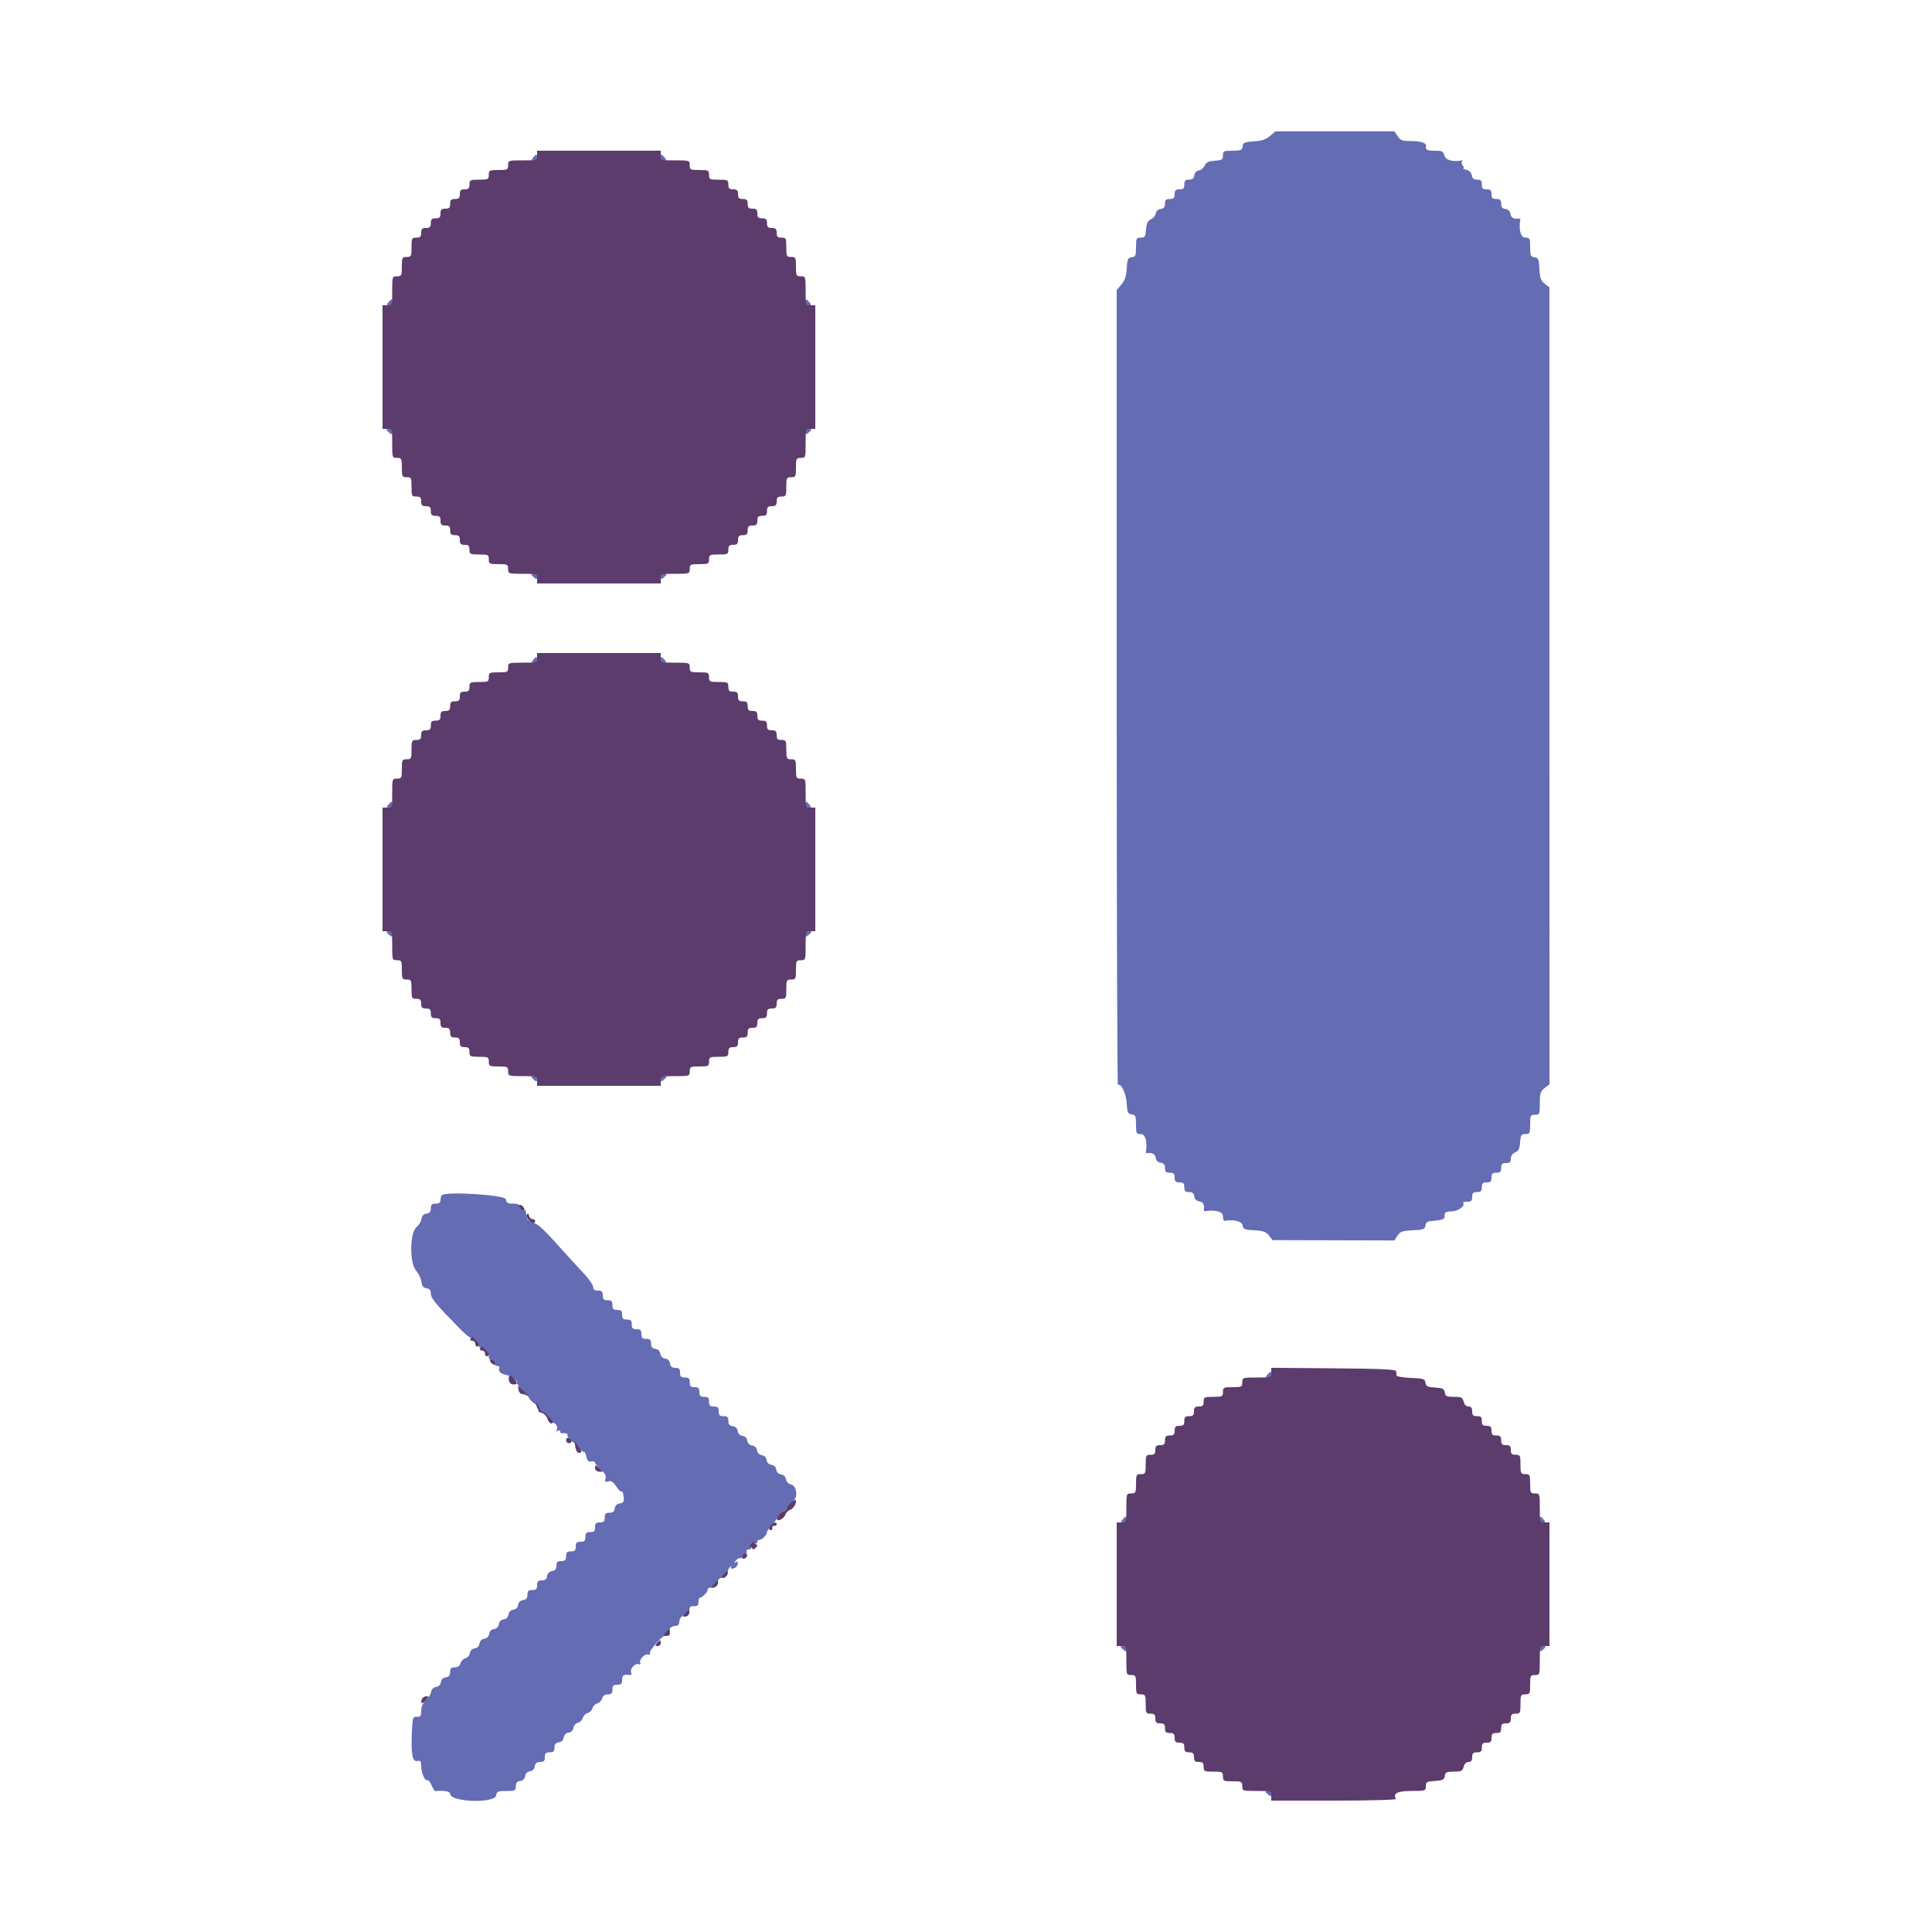 <svg xmlns="http://www.w3.org/2000/svg" xmlns:xlink="http://www.w3.org/1999/xlink" id="svg" width="400" height="400" version="1.1" viewBox="0 0 400 400"><g id="svgg"><path id="path0" fill="#646cb4" fill-rule="evenodd" stroke="none" d="M262.901 28.177 C 262.047 28.895,261.166 29.186,259.570 29.277 C 257.669 29.385,257.384 29.511,257.272 30.300 C 257.159 31.094,256.913 31.200,255.172 31.200 C 253.348 31.200,253.200 31.273,253.200 32.177 C 253.200 33.040,253.002 33.168,251.500 33.277 C 250.198 33.371,249.709 33.607,249.412 34.284 C 249.199 34.770,248.659 35.220,248.212 35.284 C 247.721 35.354,247.349 35.756,247.272 36.300 C 247.180 36.951,246.876 37.200,246.172 37.200 C 245.402 37.200,245.200 37.408,245.200 38.200 C 245.200 39.000,245.000 39.200,244.200 39.200 C 243.400 39.200,243.200 39.400,243.200 40.200 C 243.200 41.000,243.000 41.200,242.200 41.200 C 241.408 41.200,241.200 41.402,241.200 42.172 C 241.200 42.876,240.951 43.180,240.300 43.272 C 239.756 43.349,239.354 43.721,239.284 44.212 C 239.220 44.659,238.770 45.199,238.284 45.412 C 237.607 45.709,237.371 46.198,237.277 47.500 C 237.168 49.002,237.040 49.200,236.177 49.200 C 235.273 49.200,235.200 49.348,235.200 51.172 C 235.200 52.913,235.094 53.159,234.300 53.272 C 233.511 53.384,233.385 53.669,233.277 55.570 C 233.186 57.166,232.895 58.047,232.177 58.901 L 231.200 60.061 231.200 142.497 C 231.200 187.837,231.314 224.819,231.453 224.680 C 232.048 224.086,233.160 226.374,233.277 228.434 C 233.385 230.331,233.512 230.616,234.300 230.728 C 235.094 230.841,235.200 231.087,235.200 232.828 C 235.200 234.665,235.269 234.800,236.200 234.800 C 237.141 234.800,237.584 236.367,237.247 238.500 C 237.221 238.665,237.335 238.779,237.500 238.753 C 238.548 238.587,239.161 238.915,239.272 239.700 C 239.354 240.278,239.722 240.646,240.300 240.728 C 240.951 240.820,241.200 241.124,241.200 241.828 C 241.200 242.598,241.408 242.800,242.200 242.800 C 243.000 242.800,243.200 243.000,243.200 243.800 C 243.200 244.600,243.400 244.800,244.200 244.800 C 245.000 244.800,245.200 245.000,245.200 245.800 C 245.200 246.592,245.402 246.800,246.172 246.800 C 246.876 246.800,247.180 247.049,247.272 247.700 C 247.354 248.278,247.722 248.646,248.300 248.728 C 249.085 248.839,249.413 249.452,249.247 250.500 C 249.221 250.665,249.335 250.779,249.500 250.753 C 251.633 250.416,253.200 250.859,253.200 251.800 C 253.200 252.350,253.335 252.779,253.500 252.753 C 255.453 252.444,257.155 252.872,257.272 253.700 C 257.385 254.497,257.663 254.614,259.686 254.720 C 261.540 254.816,262.115 255.021,262.727 255.798 L 263.481 256.757 276.088 256.789 L 288.695 256.821 289.344 255.829 C 289.903 254.977,290.343 254.822,292.497 254.719 C 294.727 254.613,295.014 254.504,295.125 253.721 C 295.231 252.979,295.544 252.823,297.125 252.721 C 298.258 252.648,299.020 252.402,299.050 252.100 C 299.078 251.825,299.123 251.420,299.150 251.200 C 299.178 250.980,299.802 250.800,300.538 250.800 C 301.852 250.800,303.486 249.619,302.934 249.068 C 302.787 248.920,303.147 248.800,303.733 248.800 C 304.604 248.800,304.800 248.617,304.800 247.800 C 304.800 247.000,305.000 246.800,305.800 246.800 C 306.600 246.800,306.800 246.600,306.800 245.800 C 306.800 245.000,307.000 244.800,307.800 244.800 C 308.600 244.800,308.800 244.600,308.800 243.800 C 308.800 243.000,309.000 242.800,309.800 242.800 C 310.600 242.800,310.800 242.600,310.800 241.800 C 310.800 241.000,311.000 240.800,311.800 240.800 C 312.572 240.800,312.800 240.594,312.800 239.895 C 312.800 239.340,313.148 238.837,313.700 238.595 C 314.395 238.290,314.628 237.813,314.723 236.500 C 314.832 234.998,314.960 234.800,315.823 234.800 C 316.729 234.800,316.800 234.654,316.800 232.800 C 316.800 230.933,316.867 230.800,317.800 230.800 C 318.754 230.800,318.800 230.691,318.800 228.429 C 318.800 226.375,318.934 225.953,319.802 225.270 L 320.804 224.482 320.798 141.996 L 320.792 59.509 319.816 58.741 C 319.018 58.114,318.817 57.553,318.720 55.686 C 318.614 53.663,318.497 53.385,317.700 53.272 C 316.906 53.159,316.800 52.913,316.800 51.172 C 316.800 49.335,316.731 49.200,315.800 49.200 C 314.859 49.200,314.416 47.633,314.753 45.500 C 314.779 45.335,314.665 45.221,314.500 45.247 C 313.452 45.413,312.839 45.085,312.728 44.300 C 312.646 43.722,312.278 43.354,311.700 43.272 C 311.049 43.180,310.800 42.876,310.800 42.172 C 310.800 41.402,310.592 41.200,309.800 41.200 C 309.000 41.200,308.800 41.000,308.800 40.200 C 308.800 39.400,308.600 39.200,307.800 39.200 C 307.000 39.200,306.800 39.000,306.800 38.200 C 306.800 37.408,306.598 37.200,305.828 37.200 C 305.130 37.200,304.820 36.950,304.728 36.316 C 304.649 35.774,304.214 35.326,303.600 35.156 C 303.050 35.004,302.757 34.862,302.949 34.840 C 303.141 34.818,303.097 34.558,302.852 34.263 C 302.607 33.968,302.540 33.593,302.703 33.430 C 302.867 33.267,302.820 33.170,302.600 33.214 C 300.796 33.578,299.273 33.145,299.036 32.200 C 298.815 31.319,298.571 31.200,296.992 31.200 C 295.386 31.200,295.115 31.037,295.234 30.145 C 295.310 29.579,294.089 29.212,292.109 29.206 C 290.324 29.201,289.923 29.054,289.363 28.200 L 288.708 27.200 276.385 27.200 L 264.061 27.200 262.901 28.177 M110.400 32.600 C 109.992 33.091,110.020 33.200,110.551 33.200 C 110.908 33.200,111.200 32.930,111.200 32.600 C 111.200 32.270,111.132 32.000,111.049 32.000 C 110.966 32.000,110.674 32.270,110.400 32.600 M136.800 32.600 C 136.800 32.930,137.092 33.200,137.449 33.200 C 137.980 33.200,138.008 33.091,137.600 32.600 C 137.326 32.270,137.034 32.000,136.951 32.000 C 136.868 32.000,136.800 32.270,136.800 32.600 M80.400 62.600 C 79.992 63.091,80.020 63.200,80.551 63.200 C 80.908 63.200,81.200 62.930,81.200 62.600 C 81.200 62.270,81.132 62.000,81.049 62.000 C 80.966 62.000,80.674 62.270,80.400 62.600 M166.800 62.600 C 166.800 62.930,167.092 63.200,167.449 63.200 C 167.980 63.200,168.008 63.091,167.600 62.600 C 167.326 62.270,167.034 62.000,166.951 62.000 C 166.868 62.000,166.800 62.270,166.800 62.600 M80.000 88.951 C 80.000 89.034,80.270 89.326,80.600 89.600 C 81.091 90.008,81.200 89.980,81.200 89.449 C 81.200 89.092,80.930 88.800,80.600 88.800 C 80.270 88.800,80.000 88.868,80.000 88.951 M166.800 89.449 C 166.800 89.980,166.909 90.008,167.400 89.600 C 167.730 89.326,168.000 89.034,168.000 88.951 C 168.000 88.868,167.730 88.800,167.400 88.800 C 167.070 88.800,166.800 89.092,166.800 89.449 M110.000 118.951 C 110.000 119.034,110.270 119.326,110.600 119.600 C 111.091 120.008,111.200 119.980,111.200 119.449 C 111.200 119.092,110.930 118.800,110.600 118.800 C 110.270 118.800,110.000 118.868,110.000 118.951 M136.800 119.449 C 136.800 119.980,136.909 120.008,137.400 119.600 C 137.730 119.326,138.000 119.034,138.000 118.951 C 138.000 118.868,137.730 118.800,137.400 118.800 C 137.070 118.800,136.800 119.092,136.800 119.449 M110.400 136.600 C 109.992 137.091,110.020 137.200,110.551 137.200 C 110.908 137.200,111.200 136.930,111.200 136.600 C 111.200 136.270,111.132 136.000,111.049 136.000 C 110.966 136.000,110.674 136.270,110.400 136.600 M136.800 136.600 C 136.800 136.930,137.092 137.200,137.449 137.200 C 137.980 137.200,138.008 137.091,137.600 136.600 C 137.326 136.270,137.034 136.000,136.951 136.000 C 136.868 136.000,136.800 136.270,136.800 136.600 M80.400 166.600 C 79.992 167.091,80.020 167.200,80.551 167.200 C 80.908 167.200,81.200 166.930,81.200 166.600 C 81.200 166.270,81.132 166.000,81.049 166.000 C 80.966 166.000,80.674 166.270,80.400 166.600 M166.800 166.600 C 166.800 166.930,167.092 167.200,167.449 167.200 C 167.980 167.200,168.008 167.091,167.600 166.600 C 167.326 166.270,167.034 166.000,166.951 166.000 C 166.868 166.000,166.800 166.270,166.800 166.600 M80.000 192.951 C 80.000 193.034,80.270 193.326,80.600 193.600 C 81.091 194.008,81.200 193.980,81.200 193.449 C 81.200 193.092,80.930 192.800,80.600 192.800 C 80.270 192.800,80.000 192.868,80.000 192.951 M166.800 193.449 C 166.800 193.980,166.909 194.008,167.400 193.600 C 167.730 193.326,168.000 193.034,168.000 192.951 C 168.000 192.868,167.730 192.800,167.400 192.800 C 167.070 192.800,166.800 193.092,166.800 193.449 M110.000 222.951 C 110.000 223.034,110.270 223.326,110.600 223.600 C 111.091 224.008,111.200 223.980,111.200 223.449 C 111.200 223.092,110.930 222.800,110.600 222.800 C 110.270 222.800,110.000 222.868,110.000 222.951 M136.800 223.449 C 136.800 223.980,136.909 224.008,137.400 223.600 C 137.730 223.326,138.000 223.034,138.000 222.951 C 138.000 222.868,137.730 222.800,137.400 222.800 C 137.070 222.800,136.800 223.092,136.800 223.449 M91.476 247.457 C 91.324 247.609,91.200 248.063,91.200 248.467 C 91.200 248.982,90.903 249.200,90.200 249.200 C 89.408 249.200,89.200 249.402,89.200 250.172 C 89.200 250.876,88.951 251.180,88.300 251.272 C 87.700 251.357,87.354 251.722,87.264 252.365 C 87.189 252.896,86.739 253.645,86.264 254.030 C 84.836 255.185,84.743 261.396,86.128 263.042 C 86.680 263.697,87.191 264.766,87.265 265.417 C 87.365 266.288,87.637 266.634,88.300 266.728 C 88.953 266.821,89.200 267.124,89.200 267.832 C 89.200 268.779,90.288 270.089,95.340 275.226 C 96.406 276.311,97.427 277.107,97.607 276.995 C 98.053 276.720,99.200 277.914,99.200 278.652 C 99.200 278.979,99.365 279.145,99.568 279.020 C 100.102 278.690,101.200 279.923,101.200 280.852 C 101.200 281.289,101.360 281.549,101.555 281.428 C 101.995 281.156,102.892 282.175,102.530 282.537 C 102.385 282.682,102.561 282.800,102.921 282.800 C 103.317 282.800,103.490 283.021,103.360 283.360 C 103.124 283.974,103.773 284.510,104.979 284.698 C 105.825 284.830,107.320 286.013,107.020 286.314 C 106.918 286.415,107.450 287.044,108.203 287.710 C 108.956 288.377,109.517 289.030,109.449 289.161 C 109.305 289.443,110.665 290.798,111.100 290.805 C 111.265 290.808,111.405 291.213,111.412 291.705 C 111.421 292.390,111.626 292.572,112.286 292.479 C 113.150 292.358,114.305 293.745,114.052 294.600 C 113.987 294.820,114.067 294.867,114.230 294.703 C 114.703 294.230,115.577 295.195,115.308 295.895 C 115.146 296.317,115.222 296.434,115.532 296.242 C 115.789 296.083,116.000 296.143,116.000 296.376 C 116.000 296.609,116.135 296.779,116.300 296.753 C 117.011 296.640,117.635 296.823,117.487 297.100 C 117.316 297.420,118.631 298.822,119.050 298.767 C 119.188 298.749,119.607 299.200,119.980 299.770 C 120.354 300.340,120.765 300.702,120.892 300.575 C 121.020 300.447,121.243 300.883,121.388 301.543 C 121.588 302.454,121.838 302.708,122.426 302.595 C 122.852 302.513,123.200 302.614,123.200 302.820 C 123.200 303.026,123.742 303.677,124.405 304.267 C 125.268 305.037,125.538 305.564,125.359 306.129 C 125.153 306.777,125.257 306.878,125.941 306.700 C 126.565 306.536,126.972 306.796,127.570 307.741 C 128.009 308.433,128.510 308.910,128.684 308.800 C 128.858 308.690,129.055 309.171,129.123 309.869 C 129.226 310.934,129.098 311.159,128.323 311.269 C 127.722 311.354,127.355 311.714,127.272 312.300 C 127.180 312.951,126.876 313.200,126.172 313.200 C 125.402 313.200,125.200 313.408,125.200 314.200 C 125.200 315.000,125.000 315.200,124.200 315.200 C 123.400 315.200,123.200 315.400,123.200 316.200 C 123.200 317.000,123.000 317.200,122.200 317.200 C 121.400 317.200,121.200 317.400,121.200 318.200 C 121.200 319.000,121.000 319.200,120.200 319.200 C 119.400 319.200,119.200 319.400,119.200 320.200 C 119.200 321.000,119.000 321.200,118.200 321.200 C 117.400 321.200,117.200 321.400,117.200 322.200 C 117.200 323.000,117.000 323.200,116.200 323.200 C 115.408 323.200,115.200 323.402,115.200 324.172 C 115.200 324.876,114.951 325.180,114.300 325.272 C 113.722 325.354,113.354 325.722,113.272 326.300 C 113.180 326.951,112.876 327.200,112.172 327.200 C 111.402 327.200,111.200 327.408,111.200 328.200 C 111.200 329.000,111.000 329.200,110.200 329.200 C 109.408 329.200,109.200 329.402,109.200 330.172 C 109.200 330.876,108.951 331.180,108.300 331.272 C 107.730 331.353,107.354 331.721,107.275 332.275 C 107.198 332.821,106.821 333.198,106.275 333.275 C 105.730 333.353,105.353 333.730,105.275 334.275 C 105.198 334.821,104.821 335.198,104.275 335.275 C 103.730 335.353,103.353 335.730,103.275 336.275 C 103.198 336.821,102.821 337.198,102.275 337.275 C 101.730 337.353,101.353 337.730,101.275 338.275 C 101.198 338.821,100.821 339.198,100.275 339.275 C 99.730 339.353,99.353 339.730,99.275 340.275 C 99.198 340.821,98.821 341.198,98.275 341.275 C 97.736 341.352,97.353 341.730,97.278 342.259 C 97.210 342.732,96.792 343.213,96.348 343.330 C 95.904 343.446,95.443 343.914,95.324 344.370 C 95.181 344.917,94.782 345.200,94.153 345.200 C 93.410 345.200,93.200 345.415,93.200 346.172 C 93.200 346.876,92.951 347.180,92.300 347.272 C 91.730 347.353,91.354 347.721,91.275 348.275 C 91.198 348.821,90.821 349.198,90.275 349.275 C 89.739 349.352,89.353 349.730,89.279 350.250 C 89.212 350.718,88.717 351.514,88.179 352.020 C 87.536 352.623,87.200 353.379,87.200 354.218 C 87.200 355.288,87.055 355.488,86.307 355.448 C 85.461 355.403,85.407 355.576,85.272 358.751 C 85.082 363.242,85.385 364.796,86.413 364.597 C 87.049 364.475,87.200 364.668,87.200 365.604 C 87.200 367.017,87.987 368.855,88.466 368.559 C 88.658 368.441,89.052 368.909,89.343 369.599 C 89.633 370.289,89.990 370.842,90.135 370.827 C 91.916 370.644,93.200 370.878,93.200 371.386 C 93.200 373.128,102.482 373.434,102.728 371.700 C 102.841 370.906,103.087 370.800,104.828 370.800 C 106.650 370.800,106.800 370.726,106.800 369.828 C 106.800 369.124,107.049 368.820,107.700 368.728 C 108.270 368.647,108.646 368.279,108.725 367.725 C 108.802 367.179,109.179 366.802,109.725 366.725 C 110.279 366.646,110.647 366.270,110.728 365.700 C 110.820 365.049,111.124 364.800,111.828 364.800 C 112.598 364.800,112.800 364.592,112.800 363.800 C 112.800 363.000,113.000 362.800,113.800 362.800 C 114.592 362.800,114.800 362.598,114.800 361.828 C 114.800 361.124,115.049 360.820,115.700 360.728 C 116.270 360.647,116.646 360.279,116.725 359.725 C 116.802 359.179,117.179 358.802,117.725 358.725 C 118.264 358.648,118.647 358.270,118.722 357.741 C 118.790 357.268,119.208 356.787,119.652 356.670 C 120.096 356.554,120.553 356.103,120.667 355.667 C 120.781 355.231,121.231 354.781,121.667 354.667 C 122.103 354.553,122.553 354.103,122.667 353.667 C 122.781 353.231,123.231 352.781,123.667 352.667 C 124.103 352.553,124.557 352.086,124.676 351.630 C 124.819 351.083,125.218 350.800,125.847 350.800 C 126.597 350.800,126.800 350.587,126.800 349.800 C 126.800 349.000,127.000 348.800,127.800 348.800 C 128.600 348.800,128.800 348.600,128.800 347.800 C 128.800 346.841,129.147 346.614,130.354 346.783 C 130.702 346.831,130.820 346.630,130.671 346.242 C 130.382 345.487,131.502 344.277,132.231 344.557 C 132.550 344.679,132.679 344.550,132.557 344.231 C 132.294 343.546,133.546 342.294,134.231 342.557 C 134.541 342.675,134.679 342.551,134.566 342.255 C 134.364 341.728,137.177 338.542,137.700 338.706 C 137.865 338.758,137.955 338.575,137.900 338.300 C 137.845 338.025,138.038 337.849,138.330 337.910 C 138.621 337.970,138.753 337.848,138.623 337.638 C 138.352 337.198,139.118 336.626,140.000 336.611 C 140.330 336.605,140.605 336.330,140.611 336.000 C 140.628 335.039,141.207 334.370,141.921 334.489 C 142.284 334.550,142.603 334.330,142.630 334.000 C 142.740 332.640,142.838 332.506,143.698 332.552 C 144.376 332.588,144.596 332.380,144.598 331.700 C 144.599 331.205,144.735 330.800,144.900 330.800 C 145.385 330.800,146.688 329.427,146.513 329.100 C 146.365 328.823,146.989 328.640,147.700 328.753 C 147.865 328.779,147.955 328.575,147.900 328.300 C 147.845 328.025,148.038 327.849,148.330 327.910 C 148.621 327.970,148.758 327.856,148.634 327.655 C 148.342 327.183,149.380 326.314,149.770 326.703 C 149.933 326.867,150.007 326.730,149.933 326.400 C 149.860 326.068,150.036 325.849,150.330 325.910 C 150.621 325.970,150.762 325.862,150.643 325.669 C 150.523 325.476,150.703 324.976,151.042 324.559 C 151.382 324.142,151.535 324.042,151.382 324.338 C 151.189 324.713,151.331 324.833,151.848 324.734 C 152.257 324.655,152.655 324.257,152.734 323.848 C 152.837 323.314,152.726 323.196,152.338 323.429 C 151.896 323.696,151.897 323.634,152.345 323.081 C 152.645 322.711,153.050 322.507,153.245 322.628 C 153.440 322.749,153.600 322.567,153.600 322.224 C 153.600 321.881,153.881 321.600,154.224 321.600 C 154.567 321.600,154.736 321.420,154.600 321.200 C 154.464 320.980,154.633 320.800,154.976 320.800 C 155.319 320.800,155.600 320.609,155.600 320.376 C 155.600 320.143,155.375 320.084,155.100 320.245 C 154.825 320.406,154.943 320.147,155.362 319.669 C 156.151 318.769,156.633 318.500,156.200 319.200 C 156.064 319.420,156.143 319.600,156.376 319.600 C 156.609 319.600,156.800 319.420,156.800 319.200 C 156.800 318.980,156.993 318.800,157.229 318.800 C 157.791 318.800,158.800 317.779,158.800 317.210 C 158.800 316.965,159.236 316.328,159.769 315.795 C 160.302 315.262,160.851 314.469,160.989 314.033 C 161.128 313.597,161.592 313.130,162.020 312.994 C 162.449 312.857,162.800 312.568,162.800 312.349 C 162.800 312.131,162.960 312.051,163.155 312.172 C 163.350 312.293,163.732 312.123,164.004 311.796 C 164.276 311.468,164.350 311.200,164.169 311.200 C 163.988 311.200,164.056 310.984,164.320 310.720 C 165.235 309.805,164.914 307.644,163.823 307.370 C 163.228 307.221,162.798 306.787,162.723 306.262 C 162.647 305.730,162.265 305.352,161.725 305.275 C 161.179 305.198,160.802 304.821,160.725 304.275 C 160.647 303.730,160.270 303.353,159.725 303.275 C 159.179 303.198,158.802 302.821,158.725 302.275 C 158.647 301.730,158.270 301.353,157.725 301.275 C 157.179 301.198,156.802 300.821,156.725 300.275 C 156.647 299.730,156.270 299.353,155.725 299.275 C 155.179 299.198,154.802 298.821,154.725 298.275 C 154.647 297.730,154.270 297.353,153.725 297.275 C 153.179 297.198,152.802 296.821,152.725 296.275 C 152.646 295.721,152.270 295.353,151.700 295.272 C 151.049 295.180,150.800 294.876,150.800 294.172 C 150.800 293.402,150.592 293.200,149.800 293.200 C 149.000 293.200,148.800 293.000,148.800 292.200 C 148.800 291.400,148.600 291.200,147.800 291.200 C 147.000 291.200,146.800 291.000,146.800 290.200 C 146.800 289.400,146.600 289.200,145.800 289.200 C 145.000 289.200,144.800 289.000,144.800 288.200 C 144.800 287.400,144.600 287.200,143.800 287.200 C 143.000 287.200,142.800 287.000,142.800 286.200 C 142.800 285.400,142.600 285.200,141.800 285.200 C 141.000 285.200,140.800 285.000,140.800 284.200 C 140.800 283.408,140.598 283.200,139.828 283.200 C 139.124 283.200,138.820 282.951,138.728 282.300 C 138.647 281.730,138.279 281.354,137.725 281.275 C 137.179 281.198,136.802 280.821,136.725 280.275 C 136.646 279.721,136.270 279.353,135.700 279.272 C 135.049 279.180,134.800 278.876,134.800 278.172 C 134.800 277.402,134.592 277.200,133.800 277.200 C 133.000 277.200,132.800 277.000,132.800 276.200 C 132.800 275.400,132.600 275.200,131.800 275.200 C 131.000 275.200,130.800 275.000,130.800 274.200 C 130.800 273.400,130.600 273.200,129.800 273.200 C 129.000 273.200,128.800 273.000,128.800 272.200 C 128.800 271.400,128.600 271.200,127.800 271.200 C 127.000 271.200,126.800 271.000,126.800 270.200 C 126.800 269.400,126.600 269.200,125.800 269.200 C 125.000 269.200,124.800 269.000,124.800 268.200 C 124.800 267.400,124.600 267.200,123.800 267.200 C 123.086 267.200,122.800 266.984,122.800 266.443 C 122.800 266.027,121.855 264.686,120.700 263.463 C 119.545 262.239,117.748 260.285,116.707 259.119 C 112.577 254.494,111.587 253.554,110.417 253.146 C 109.748 252.913,109.178 252.559,109.150 252.361 C 109.123 252.162,109.055 251.820,109.000 251.600 C 108.945 251.380,108.878 250.990,108.850 250.733 C 108.822 250.477,108.682 250.385,108.537 250.530 C 108.175 250.892,107.156 249.995,107.428 249.555 C 107.549 249.360,107.019 249.200,106.251 249.200 C 105.108 249.200,104.832 249.037,104.728 248.300 C 104.599 247.394,92.320 246.613,91.476 247.457 M262.400 284.600 C 261.992 285.091,262.020 285.200,262.551 285.200 C 262.908 285.200,263.200 284.930,263.200 284.600 C 263.200 284.270,263.132 284.000,263.049 284.000 C 262.966 284.000,262.674 284.270,262.400 284.600 M232.400 314.600 C 231.992 315.091,232.020 315.200,232.551 315.200 C 232.908 315.200,233.200 314.930,233.200 314.600 C 233.200 314.270,233.132 314.000,233.049 314.000 C 232.966 314.000,232.674 314.270,232.400 314.600 M318.800 314.600 C 318.800 314.930,319.092 315.200,319.449 315.200 C 319.980 315.200,320.008 315.091,319.600 314.600 C 319.326 314.270,319.034 314.000,318.951 314.000 C 318.868 314.000,318.800 314.270,318.800 314.600 M232.000 340.951 C 232.000 341.034,232.270 341.326,232.600 341.600 C 233.091 342.008,233.200 341.980,233.200 341.449 C 233.200 341.092,232.930 340.800,232.600 340.800 C 232.270 340.800,232.000 340.868,232.000 340.951 M318.800 341.449 C 318.800 341.980,318.909 342.008,319.400 341.600 C 319.730 341.326,320.000 341.034,320.000 340.951 C 320.000 340.868,319.730 340.800,319.400 340.800 C 319.070 340.800,318.800 341.092,318.800 341.449 M262.000 370.951 C 262.000 371.034,262.270 371.326,262.600 371.600 C 263.091 372.008,263.200 371.980,263.200 371.449 C 263.200 371.092,262.930 370.800,262.600 370.800 C 262.270 370.800,262.000 370.868,262.000 370.951"/><path id="path1" fill="#5c3c6c" fill-rule="evenodd" stroke="none" d="M111.200 32.200 C 111.200 33.178,111.133 33.200,108.200 33.200 C 105.267 33.200,105.200 33.222,105.200 34.200 C 105.200 35.133,105.067 35.200,103.200 35.200 C 101.333 35.200,101.200 35.267,101.200 36.200 C 101.200 37.133,101.067 37.200,99.200 37.200 C 97.333 37.200,97.200 37.267,97.200 38.200 C 97.200 39.000,97.000 39.200,96.200 39.200 C 95.400 39.200,95.200 39.400,95.200 40.200 C 95.200 41.000,95.000 41.200,94.200 41.200 C 93.400 41.200,93.200 41.400,93.200 42.200 C 93.200 43.000,93.000 43.200,92.200 43.200 C 91.400 43.200,91.200 43.400,91.200 44.200 C 91.200 45.000,91.000 45.200,90.200 45.200 C 89.400 45.200,89.200 45.400,89.200 46.200 C 89.200 47.000,89.000 47.200,88.200 47.200 C 87.400 47.200,87.200 47.400,87.200 48.200 C 87.200 49.000,87.000 49.200,86.200 49.200 C 85.267 49.200,85.200 49.333,85.200 51.200 C 85.200 53.067,85.133 53.200,84.200 53.200 C 83.267 53.200,83.200 53.333,83.200 55.200 C 83.200 57.067,83.133 57.200,82.200 57.200 C 81.222 57.200,81.200 57.267,81.200 60.200 C 81.200 63.133,81.178 63.200,80.200 63.200 L 79.200 63.200 79.200 76.000 L 79.200 88.800 80.200 88.800 C 81.178 88.800,81.200 88.867,81.200 91.800 C 81.200 94.733,81.222 94.800,82.200 94.800 C 83.133 94.800,83.200 94.933,83.200 96.800 C 83.200 98.667,83.267 98.800,84.200 98.800 C 85.133 98.800,85.200 98.933,85.200 100.800 C 85.200 102.667,85.267 102.800,86.200 102.800 C 87.000 102.800,87.200 103.000,87.200 103.800 C 87.200 104.600,87.400 104.800,88.200 104.800 C 89.000 104.800,89.200 105.000,89.200 105.800 C 89.200 106.600,89.400 106.800,90.200 106.800 C 91.000 106.800,91.200 107.000,91.200 107.800 C 91.200 108.600,91.400 108.800,92.200 108.800 C 93.000 108.800,93.200 109.000,93.200 109.800 C 93.200 110.600,93.400 110.800,94.200 110.800 C 95.000 110.800,95.200 111.000,95.200 111.800 C 95.200 112.600,95.400 112.800,96.200 112.800 C 97.000 112.800,97.200 113.000,97.200 113.800 C 97.200 114.733,97.333 114.800,99.200 114.800 C 101.067 114.800,101.200 114.867,101.200 115.800 C 101.200 116.733,101.333 116.800,103.200 116.800 C 105.067 116.800,105.200 116.867,105.200 117.800 C 105.200 118.778,105.267 118.800,108.200 118.800 C 111.133 118.800,111.200 118.822,111.200 119.800 L 111.200 120.800 124.000 120.800 L 136.800 120.800 136.800 119.800 C 136.800 118.822,136.867 118.800,139.800 118.800 C 142.733 118.800,142.800 118.778,142.800 117.800 C 142.800 116.867,142.933 116.800,144.800 116.800 C 146.667 116.800,146.800 116.733,146.800 115.800 C 146.800 114.867,146.933 114.800,148.800 114.800 C 150.667 114.800,150.800 114.733,150.800 113.800 C 150.800 113.000,151.000 112.800,151.800 112.800 C 152.600 112.800,152.800 112.600,152.800 111.800 C 152.800 111.000,153.000 110.800,153.800 110.800 C 154.600 110.800,154.800 110.600,154.800 109.800 C 154.800 109.000,155.000 108.800,155.800 108.800 C 156.600 108.800,156.800 108.600,156.800 107.800 C 156.800 107.000,157.000 106.800,157.800 106.800 C 158.600 106.800,158.800 106.600,158.800 105.800 C 158.800 105.000,159.000 104.800,159.800 104.800 C 160.600 104.800,160.800 104.600,160.800 103.800 C 160.800 103.000,161.000 102.800,161.800 102.800 C 162.733 102.800,162.800 102.667,162.800 100.800 C 162.800 98.933,162.867 98.800,163.800 98.800 C 164.733 98.800,164.800 98.667,164.800 96.800 C 164.800 94.933,164.867 94.800,165.800 94.800 C 166.778 94.800,166.800 94.733,166.800 91.800 C 166.800 88.867,166.822 88.800,167.800 88.800 L 168.800 88.800 168.800 76.000 L 168.800 63.200 167.800 63.200 C 166.822 63.200,166.800 63.133,166.800 60.200 C 166.800 57.267,166.778 57.200,165.800 57.200 C 164.867 57.200,164.800 57.067,164.800 55.200 C 164.800 53.333,164.733 53.200,163.800 53.200 C 162.867 53.200,162.800 53.067,162.800 51.200 C 162.800 49.333,162.733 49.200,161.800 49.200 C 161.000 49.200,160.800 49.000,160.800 48.200 C 160.800 47.400,160.600 47.200,159.800 47.200 C 159.000 47.200,158.800 47.000,158.800 46.200 C 158.800 45.400,158.600 45.200,157.800 45.200 C 157.000 45.200,156.800 45.000,156.800 44.200 C 156.800 43.400,156.600 43.200,155.800 43.200 C 155.000 43.200,154.800 43.000,154.800 42.200 C 154.800 41.400,154.600 41.200,153.800 41.200 C 153.000 41.200,152.800 41.000,152.800 40.200 C 152.800 39.400,152.600 39.200,151.800 39.200 C 151.000 39.200,150.800 39.000,150.800 38.200 C 150.800 37.267,150.667 37.200,148.800 37.200 C 146.933 37.200,146.800 37.133,146.800 36.200 C 146.800 35.267,146.667 35.200,144.800 35.200 C 142.933 35.200,142.800 35.133,142.800 34.200 C 142.800 33.222,142.733 33.200,139.800 33.200 C 136.867 33.200,136.800 33.178,136.800 32.200 L 136.800 31.200 124.000 31.200 L 111.200 31.200 111.200 32.200 M111.200 136.200 C 111.200 137.178,111.133 137.200,108.200 137.200 C 105.267 137.200,105.200 137.222,105.200 138.200 C 105.200 139.133,105.067 139.200,103.200 139.200 C 101.333 139.200,101.200 139.267,101.200 140.200 C 101.200 141.133,101.067 141.200,99.200 141.200 C 97.333 141.200,97.200 141.267,97.200 142.200 C 97.200 143.000,97.000 143.200,96.200 143.200 C 95.400 143.200,95.200 143.400,95.200 144.200 C 95.200 145.000,95.000 145.200,94.200 145.200 C 93.400 145.200,93.200 145.400,93.200 146.200 C 93.200 147.000,93.000 147.200,92.200 147.200 C 91.400 147.200,91.200 147.400,91.200 148.200 C 91.200 149.000,91.000 149.200,90.200 149.200 C 89.400 149.200,89.200 149.400,89.200 150.200 C 89.200 151.000,89.000 151.200,88.200 151.200 C 87.400 151.200,87.200 151.400,87.200 152.200 C 87.200 153.000,87.000 153.200,86.200 153.200 C 85.267 153.200,85.200 153.333,85.200 155.200 C 85.200 157.067,85.133 157.200,84.200 157.200 C 83.267 157.200,83.200 157.333,83.200 159.200 C 83.200 161.067,83.133 161.200,82.200 161.200 C 81.222 161.200,81.200 161.267,81.200 164.200 C 81.200 167.133,81.178 167.200,80.200 167.200 L 79.200 167.200 79.200 180.000 L 79.200 192.800 80.200 192.800 C 81.178 192.800,81.200 192.867,81.200 195.800 C 81.200 198.733,81.222 198.800,82.200 198.800 C 83.133 198.800,83.200 198.933,83.200 200.800 C 83.200 202.667,83.267 202.800,84.200 202.800 C 85.133 202.800,85.200 202.933,85.200 204.800 C 85.200 206.667,85.267 206.800,86.200 206.800 C 87.000 206.800,87.200 207.000,87.200 207.800 C 87.200 208.600,87.400 208.800,88.200 208.800 C 89.000 208.800,89.200 209.000,89.200 209.800 C 89.200 210.600,89.400 210.800,90.200 210.800 C 91.000 210.800,91.200 211.000,91.200 211.800 C 91.200 212.600,91.400 212.800,92.200 212.800 C 93.000 212.800,93.200 213.000,93.200 213.800 C 93.200 214.600,93.400 214.800,94.200 214.800 C 95.000 214.800,95.200 215.000,95.200 215.800 C 95.200 216.600,95.400 216.800,96.200 216.800 C 97.000 216.800,97.200 217.000,97.200 217.800 C 97.200 218.733,97.333 218.800,99.200 218.800 C 101.067 218.800,101.200 218.867,101.200 219.800 C 101.200 220.733,101.333 220.800,103.200 220.800 C 105.067 220.800,105.200 220.867,105.200 221.800 C 105.200 222.778,105.267 222.800,108.200 222.800 C 111.133 222.800,111.200 222.822,111.200 223.800 L 111.200 224.800 124.000 224.800 L 136.800 224.800 136.800 223.800 C 136.800 222.822,136.867 222.800,139.800 222.800 C 142.733 222.800,142.800 222.778,142.800 221.800 C 142.800 220.867,142.933 220.800,144.800 220.800 C 146.667 220.800,146.800 220.733,146.800 219.800 C 146.800 218.867,146.933 218.800,148.800 218.800 C 150.667 218.800,150.800 218.733,150.800 217.800 C 150.800 217.000,151.000 216.800,151.800 216.800 C 152.600 216.800,152.800 216.600,152.800 215.800 C 152.800 215.000,153.000 214.800,153.800 214.800 C 154.600 214.800,154.800 214.600,154.800 213.800 C 154.800 213.000,155.000 212.800,155.800 212.800 C 156.600 212.800,156.800 212.600,156.800 211.800 C 156.800 211.000,157.000 210.800,157.800 210.800 C 158.600 210.800,158.800 210.600,158.800 209.800 C 158.800 209.000,159.000 208.800,159.800 208.800 C 160.600 208.800,160.800 208.600,160.800 207.800 C 160.800 207.000,161.000 206.800,161.800 206.800 C 162.733 206.800,162.800 206.667,162.800 204.800 C 162.800 202.933,162.867 202.800,163.800 202.800 C 164.733 202.800,164.800 202.667,164.800 200.800 C 164.800 198.933,164.867 198.800,165.800 198.800 C 166.778 198.800,166.800 198.733,166.800 195.800 C 166.800 192.867,166.822 192.800,167.800 192.800 L 168.800 192.800 168.800 180.000 L 168.800 167.200 167.800 167.200 C 166.822 167.200,166.800 167.133,166.800 164.200 C 166.800 161.267,166.778 161.200,165.800 161.200 C 164.867 161.200,164.800 161.067,164.800 159.200 C 164.800 157.333,164.733 157.200,163.800 157.200 C 162.867 157.200,162.800 157.067,162.800 155.200 C 162.800 153.333,162.733 153.200,161.800 153.200 C 161.000 153.200,160.800 153.000,160.800 152.200 C 160.800 151.400,160.600 151.200,159.800 151.200 C 159.000 151.200,158.800 151.000,158.800 150.200 C 158.800 149.400,158.600 149.200,157.800 149.200 C 157.000 149.200,156.800 149.000,156.800 148.200 C 156.800 147.400,156.600 147.200,155.800 147.200 C 155.000 147.200,154.800 147.000,154.800 146.200 C 154.800 145.400,154.600 145.200,153.800 145.200 C 153.000 145.200,152.800 145.000,152.800 144.200 C 152.800 143.400,152.600 143.200,151.800 143.200 C 151.000 143.200,150.800 143.000,150.800 142.200 C 150.800 141.267,150.667 141.200,148.800 141.200 C 146.933 141.200,146.800 141.133,146.800 140.200 C 146.800 139.267,146.667 139.200,144.800 139.200 C 142.933 139.200,142.800 139.133,142.800 138.200 C 142.800 137.222,142.733 137.200,139.800 137.200 C 136.867 137.200,136.800 137.178,136.800 136.200 L 136.800 135.200 124.000 135.200 L 111.200 135.200 111.200 136.200 M107.426 249.559 C 107.306 249.752,107.461 250.118,107.769 250.374 C 108.498 250.979,108.882 250.353,108.179 249.704 C 107.884 249.431,107.545 249.366,107.426 249.559 M109.087 251.468 C 108.925 251.725,109.077 252.220,109.425 252.568 C 110.141 253.284,110.800 253.395,110.800 252.800 C 110.800 252.580,110.543 252.400,110.229 252.400 C 109.915 252.400,109.596 252.085,109.520 251.700 C 109.426 251.225,109.287 251.150,109.087 251.468 M97.400 277.200 C 97.264 277.420,97.433 277.600,97.776 277.600 C 98.119 277.600,98.400 277.870,98.400 278.200 C 98.400 278.530,98.580 278.800,98.800 278.800 C 99.394 278.800,99.285 278.142,98.571 277.429 C 97.833 276.690,97.728 276.670,97.400 277.200 M99.400 279.200 C 99.264 279.420,99.433 279.600,99.776 279.600 C 100.119 279.600,100.400 279.870,100.400 280.200 C 100.400 280.530,100.580 280.800,100.800 280.800 C 101.394 280.800,101.285 280.142,100.571 279.429 C 99.833 278.690,99.728 278.670,99.400 279.200 M101.478 281.481 C 101.371 281.656,101.526 282.023,101.821 282.296 C 102.116 282.569,102.455 282.634,102.574 282.441 C 102.694 282.248,102.539 281.882,102.231 281.626 C 101.923 281.370,101.584 281.305,101.478 281.481 M263.200 284.194 C 263.200 285.179,263.138 285.200,260.200 285.200 C 257.267 285.200,257.200 285.222,257.200 286.200 C 257.200 287.133,257.067 287.200,255.200 287.200 C 253.333 287.200,253.200 287.267,253.200 288.200 C 253.200 289.133,253.067 289.200,251.200 289.200 C 249.333 289.200,249.200 289.267,249.200 290.200 C 249.200 291.000,249.000 291.200,248.200 291.200 C 247.400 291.200,247.200 291.400,247.200 292.200 C 247.200 293.000,247.000 293.200,246.200 293.200 C 245.400 293.200,245.200 293.400,245.200 294.200 C 245.200 295.000,245.000 295.200,244.200 295.200 C 243.400 295.200,243.200 295.400,243.200 296.200 C 243.200 297.000,243.000 297.200,242.200 297.200 C 241.400 297.200,241.200 297.400,241.200 298.200 C 241.200 299.000,241.000 299.200,240.200 299.200 C 239.400 299.200,239.200 299.400,239.200 300.200 C 239.200 301.000,239.000 301.200,238.200 301.200 C 237.267 301.200,237.200 301.333,237.200 303.200 C 237.200 305.067,237.133 305.200,236.200 305.200 C 235.267 305.200,235.200 305.333,235.200 307.200 C 235.200 309.067,235.133 309.200,234.200 309.200 C 233.222 309.200,233.200 309.267,233.200 312.200 C 233.200 315.133,233.178 315.200,232.200 315.200 L 231.200 315.200 231.200 328.000 L 231.200 340.800 232.200 340.800 C 233.178 340.800,233.200 340.867,233.200 343.800 C 233.200 346.733,233.222 346.800,234.200 346.800 C 235.133 346.800,235.200 346.933,235.200 348.800 C 235.200 350.667,235.267 350.800,236.200 350.800 C 237.133 350.800,237.200 350.933,237.200 352.800 C 237.200 354.667,237.267 354.800,238.200 354.800 C 239.000 354.800,239.200 355.000,239.200 355.800 C 239.200 356.600,239.400 356.800,240.200 356.800 C 241.000 356.800,241.200 357.000,241.200 357.800 C 241.200 358.600,241.400 358.800,242.200 358.800 C 243.000 358.800,243.200 359.000,243.200 359.800 C 243.200 360.600,243.400 360.800,244.200 360.800 C 245.000 360.800,245.200 361.000,245.200 361.800 C 245.200 362.600,245.400 362.800,246.200 362.800 C 247.000 362.800,247.200 363.000,247.200 363.800 C 247.200 364.600,247.400 364.800,248.200 364.800 C 249.000 364.800,249.200 365.000,249.200 365.800 C 249.200 366.733,249.333 366.800,251.200 366.800 C 253.067 366.800,253.200 366.867,253.200 367.800 C 253.200 368.733,253.333 368.800,255.200 368.800 C 257.067 368.800,257.200 368.867,257.200 369.800 C 257.200 370.778,257.267 370.800,260.200 370.800 C 263.133 370.800,263.200 370.822,263.200 371.800 L 263.200 372.800 276.224 372.800 C 283.943 372.800,289.156 372.652,289.022 372.436 C 288.323 371.305,289.317 370.800,292.243 370.800 C 295.113 370.800,295.200 370.771,295.200 369.822 C 295.200 368.939,295.385 368.832,297.100 368.722 C 298.721 368.618,299.019 368.468,299.128 367.700 C 299.238 366.922,299.495 366.800,301.020 366.800 C 302.569 366.800,302.815 366.678,303.036 365.800 C 303.193 365.174,303.570 364.800,304.043 364.800 C 304.584 364.800,304.800 364.514,304.800 363.800 C 304.800 363.000,305.000 362.800,305.800 362.800 C 306.600 362.800,306.800 362.600,306.800 361.800 C 306.800 361.000,307.000 360.800,307.800 360.800 C 308.600 360.800,308.800 360.600,308.800 359.800 C 308.800 359.000,309.000 358.800,309.800 358.800 C 310.600 358.800,310.800 358.600,310.800 357.800 C 310.800 357.000,311.000 356.800,311.800 356.800 C 312.600 356.800,312.800 356.600,312.800 355.800 C 312.800 355.000,313.000 354.800,313.800 354.800 C 314.733 354.800,314.800 354.667,314.800 352.800 C 314.800 350.933,314.867 350.800,315.800 350.800 C 316.733 350.800,316.800 350.667,316.800 348.800 C 316.800 346.933,316.867 346.800,317.800 346.800 C 318.778 346.800,318.800 346.733,318.800 343.800 C 318.800 340.867,318.822 340.800,319.800 340.800 L 320.800 340.800 320.800 328.000 L 320.800 315.200 319.800 315.200 C 318.822 315.200,318.800 315.133,318.800 312.200 C 318.800 309.267,318.778 309.200,317.800 309.200 C 316.867 309.200,316.800 309.067,316.800 307.200 C 316.800 305.333,316.733 305.200,315.800 305.200 C 314.867 305.200,314.800 305.067,314.800 303.200 C 314.800 301.333,314.733 301.200,313.800 301.200 C 313.000 301.200,312.800 301.000,312.800 300.200 C 312.800 299.400,312.600 299.200,311.800 299.200 C 311.000 299.200,310.800 299.000,310.800 298.200 C 310.800 297.400,310.600 297.200,309.800 297.200 C 309.000 297.200,308.800 297.000,308.800 296.200 C 308.800 295.400,308.600 295.200,307.800 295.200 C 307.000 295.200,306.800 295.000,306.800 294.200 C 306.800 293.400,306.600 293.200,305.800 293.200 C 305.000 293.200,304.800 293.000,304.800 292.200 C 304.800 291.486,304.584 291.200,304.043 291.200 C 303.570 291.200,303.193 290.826,303.036 290.200 C 302.815 289.322,302.569 289.200,301.020 289.200 C 299.495 289.200,299.238 289.078,299.128 288.300 C 299.019 287.534,298.721 287.382,297.125 287.279 C 295.544 287.177,295.231 287.021,295.125 286.279 C 295.011 285.479,294.740 285.389,292.100 285.282 C 290.505 285.218,289.178 284.993,289.150 284.782 C 289.123 284.572,289.078 284.175,289.050 283.900 C 289.011 283.514,286.064 283.376,276.100 283.294 L 263.200 283.189 263.200 284.194 M105.342 285.700 C 105.470 286.536,106.157 286.877,106.926 286.486 C 107.293 286.300,106.061 284.800,105.541 284.800 C 105.356 284.800,105.267 285.205,105.342 285.700 M107.338 287.663 C 107.417 288.178,107.733 288.605,108.041 288.611 C 108.348 288.616,108.825 288.762,109.100 288.934 C 109.924 289.450,109.672 289.065,108.397 287.862 C 107.212 286.743,107.196 286.740,107.338 287.663 M111.149 291.300 C 111.327 291.795,111.851 292.373,112.314 292.585 C 112.777 292.797,113.252 293.352,113.369 293.819 C 113.486 294.285,113.839 294.667,114.154 294.667 C 114.587 294.667,114.522 294.392,113.887 293.533 C 113.427 292.910,112.809 292.400,112.515 292.400 C 112.221 292.400,111.809 291.950,111.600 291.400 C 111.127 290.157,110.705 290.063,111.149 291.300 M117.200 298.167 C 117.200 298.515,117.485 298.800,117.833 298.800 C 118.182 298.800,118.395 298.586,118.308 298.325 C 118.061 297.583,117.200 297.460,117.200 298.167 M119.108 299.552 C 119.212 300.261,119.530 300.800,119.845 300.800 C 120.583 300.800,120.533 300.396,119.653 299.252 L 118.925 298.305 119.108 299.552 M123.200 303.919 C 123.200 304.343,123.523 304.654,124.000 304.690 C 124.440 304.723,124.800 304.711,124.800 304.664 C 124.800 304.617,124.440 304.270,124.000 303.893 C 123.243 303.245,123.200 303.246,123.200 303.919 M163.671 311.220 C 163.192 311.666,162.800 312.192,162.800 312.389 C 162.800 312.585,162.457 312.855,162.037 312.988 C 161.324 313.215,160.593 314.326,160.933 314.667 C 161.269 315.003,162.384 314.280,162.605 313.584 C 162.735 313.175,163.183 312.733,163.600 312.600 C 164.304 312.377,165.084 310.950,164.707 310.574 C 164.616 310.483,164.150 310.774,163.671 311.220 M159.680 315.680 C 159.096 316.264,159.058 316.800,159.600 316.800 C 159.820 316.800,159.955 316.575,159.900 316.300 C 159.845 316.025,160.025 315.845,160.300 315.900 C 160.575 315.955,160.800 315.820,160.800 315.600 C 160.800 315.058,160.264 315.096,159.680 315.680 M155.362 319.669 C 154.943 320.147,154.810 320.415,155.066 320.266 C 155.322 320.117,155.615 320.221,155.716 320.498 C 155.860 320.890,156.020 320.880,156.450 320.450 C 156.880 320.020,156.890 319.860,156.498 319.716 C 156.221 319.615,156.097 319.367,156.221 319.166 C 156.636 318.495,156.134 318.789,155.362 319.669 M153.600 322.233 C 153.600 322.582,153.814 322.795,154.075 322.708 C 154.817 322.461,154.940 321.600,154.233 321.600 C 153.885 321.600,153.600 321.885,153.600 322.233 M149.827 325.970 C 149.165 326.701,149.165 326.734,149.832 326.636 C 150.218 326.580,150.578 326.233,150.631 325.867 C 150.756 325.020,150.678 325.030,149.827 325.970 M147.827 327.970 C 147.165 328.701,147.165 328.734,147.832 328.636 C 148.218 328.580,148.578 328.233,148.631 327.867 C 148.756 327.020,148.678 327.030,147.827 327.970 M141.927 334.006 C 141.295 334.701,141.297 334.743,141.948 334.694 C 142.329 334.665,142.666 334.317,142.696 333.921 C 142.760 333.069,142.782 333.066,141.927 334.006 M137.876 337.916 C 137.275 338.580,137.283 338.636,137.987 338.689 C 138.508 338.728,138.728 338.503,138.688 337.973 C 138.617 337.037,138.668 337.041,137.876 337.916 M136.000 340.200 C 135.592 340.691,135.620 340.800,136.151 340.800 C 136.508 340.800,136.800 340.530,136.800 340.200 C 136.800 339.870,136.732 339.600,136.649 339.600 C 136.566 339.600,136.274 339.870,136.000 340.200 M87.338 351.817 C 86.966 352.788,87.402 352.882,88.198 352.002 C 88.860 351.270,88.865 351.200,88.249 351.200 C 87.878 351.200,87.468 351.478,87.338 351.817"/></g></svg>